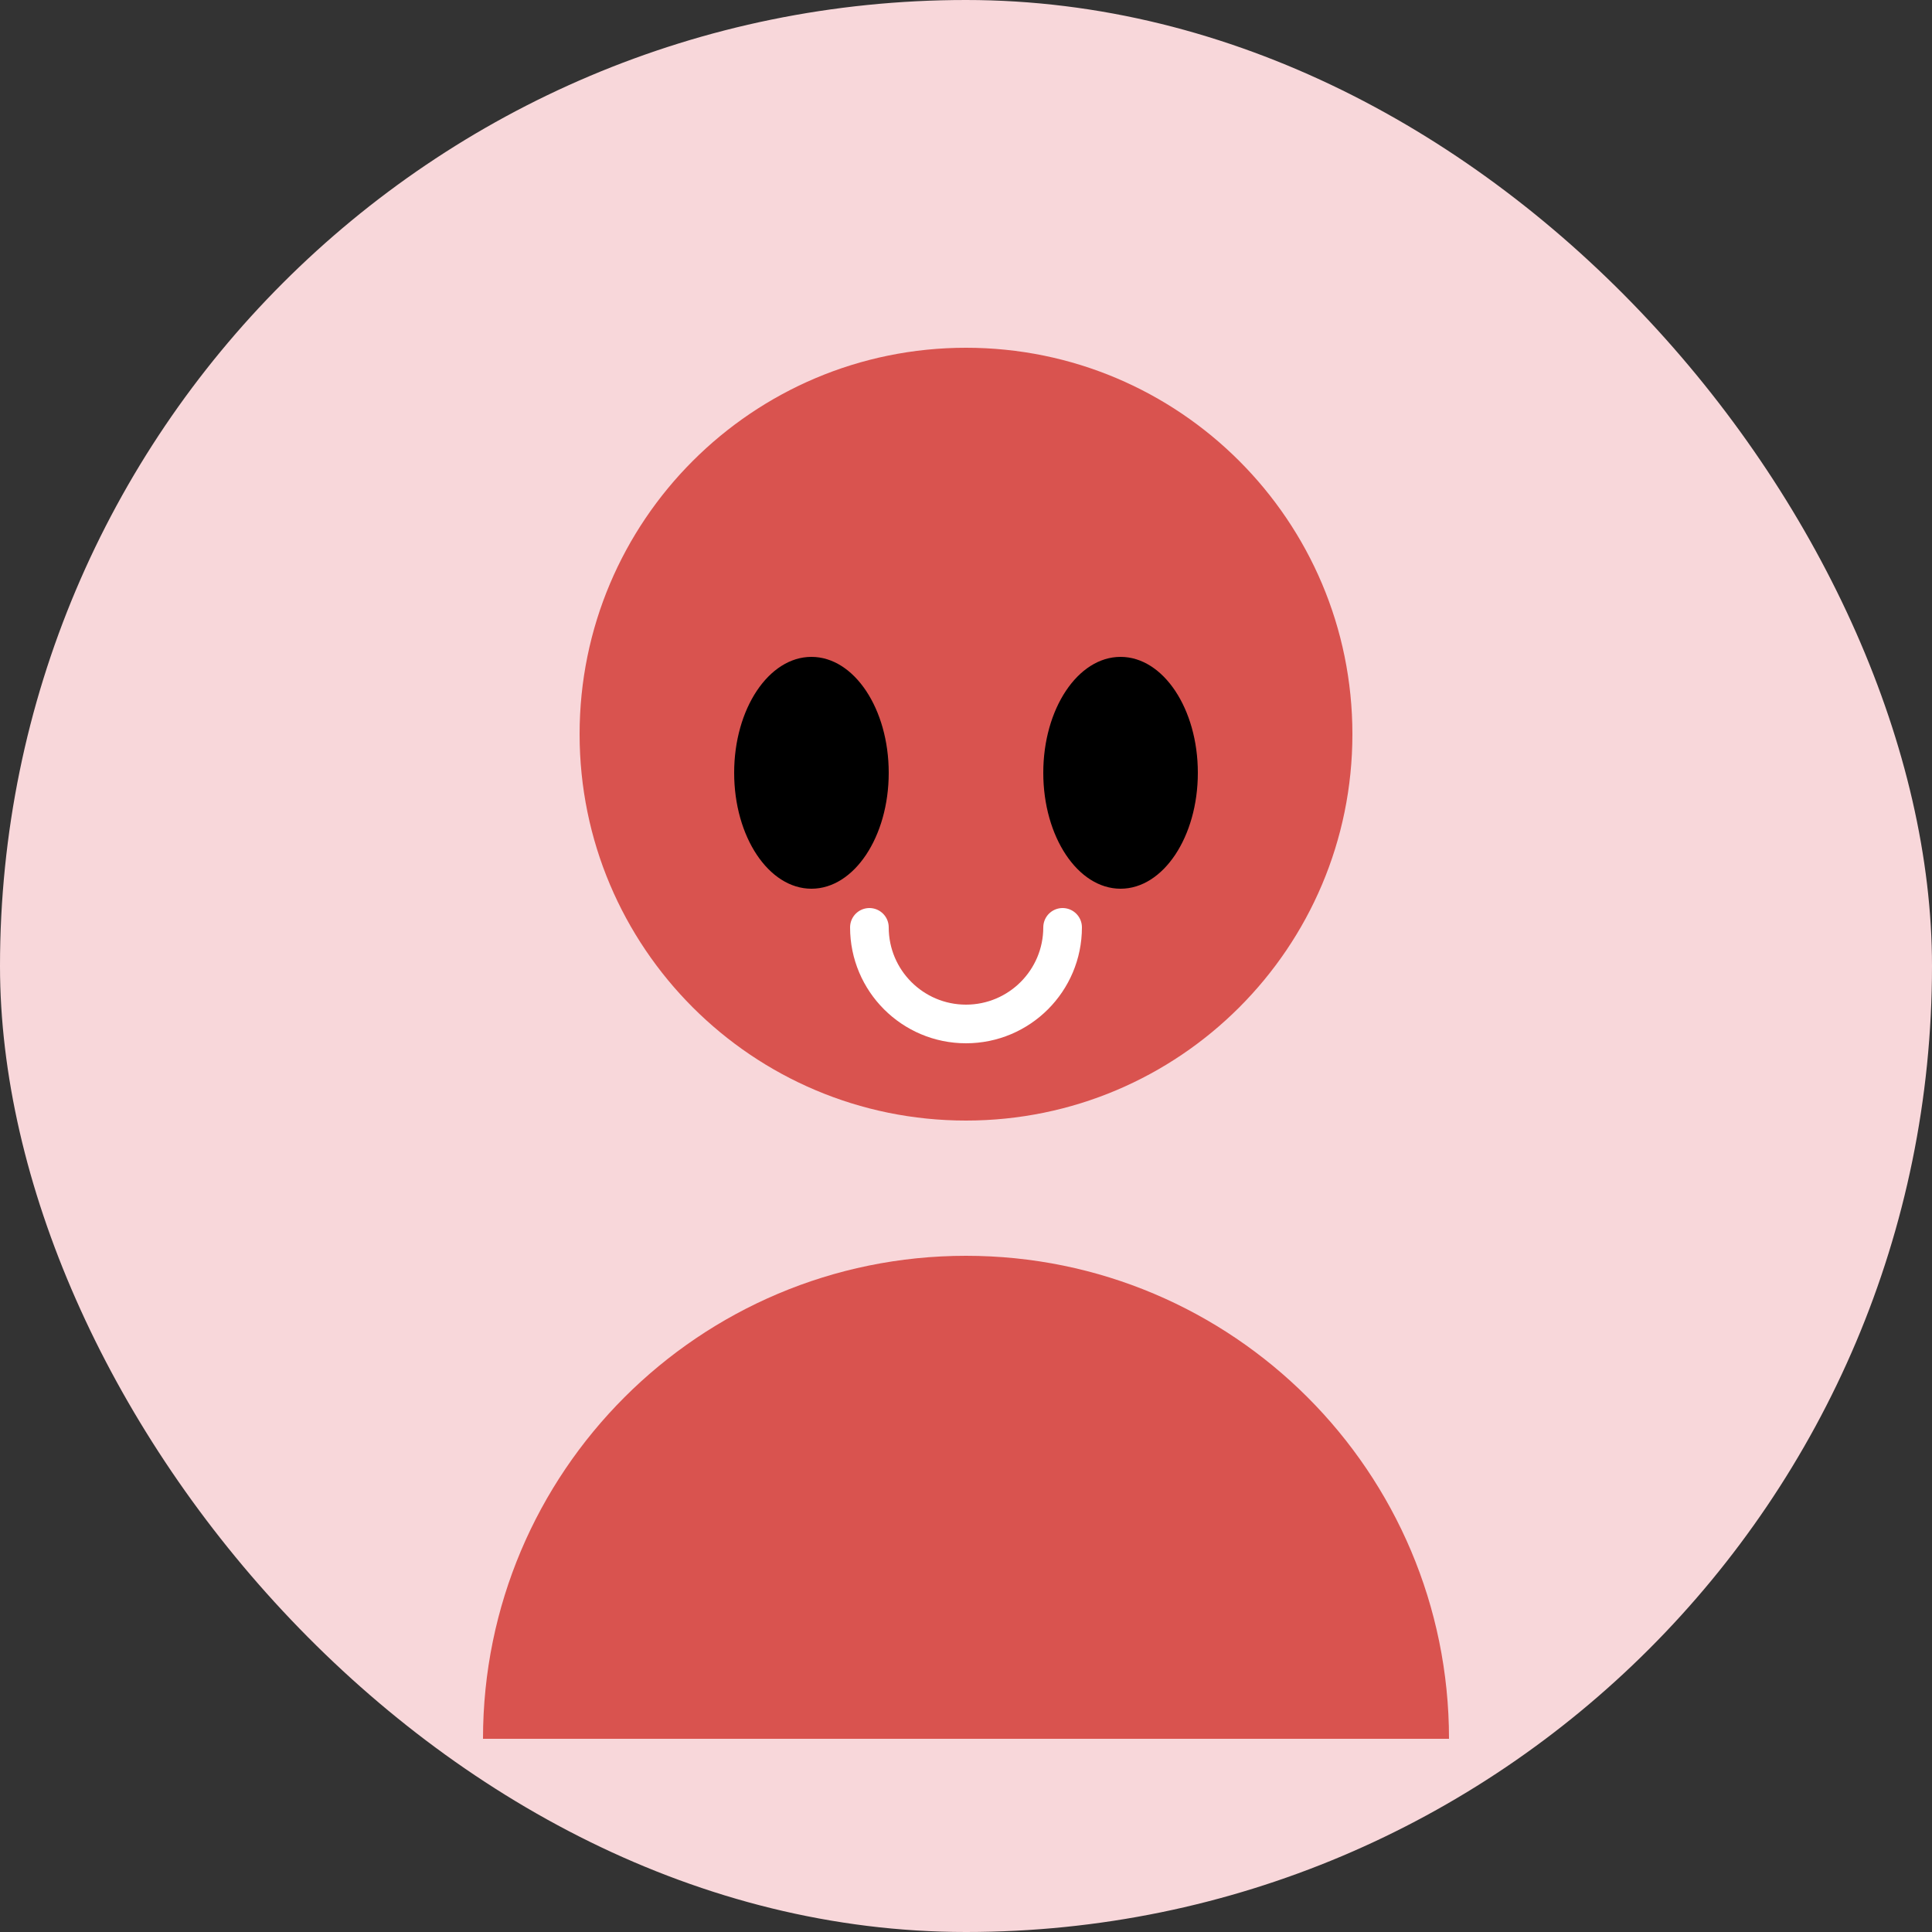 <svg width="100" height="100" viewBox="0 0 100 100" fill="none" xmlns="http://www.w3.org/2000/svg">
<rect x="0" y="0" width="100" height="100" fill="#333333" stroke="none"/>
<rect width="100" height="100" rx="50" fill="#F8D7DA"/>
<path d="M50 58C61.046 58 70 49.046 70 38C70 26.954 61.046 18 50 18C38.954 18 30 26.954 30 38C30 49.046 38.954 58 50 58Z" fill="#D9534F"/>
<path d="M75 90C75 76.193 63.807 65 50 65C36.193 65 25 76.193 25 90H75Z" fill="#D9534F"/>
<ellipse cx="42" cy="40" rx="4" ry="6" fill="black"/>
<ellipse cx="58" cy="40" rx="4" ry="6" fill="black"/>
<path d="M45 48C45 50.761 47.239 53 50 53C52.761 53 55 50.761 55 48" stroke="white" stroke-width="2" stroke-linecap="round"/>
</svg>
